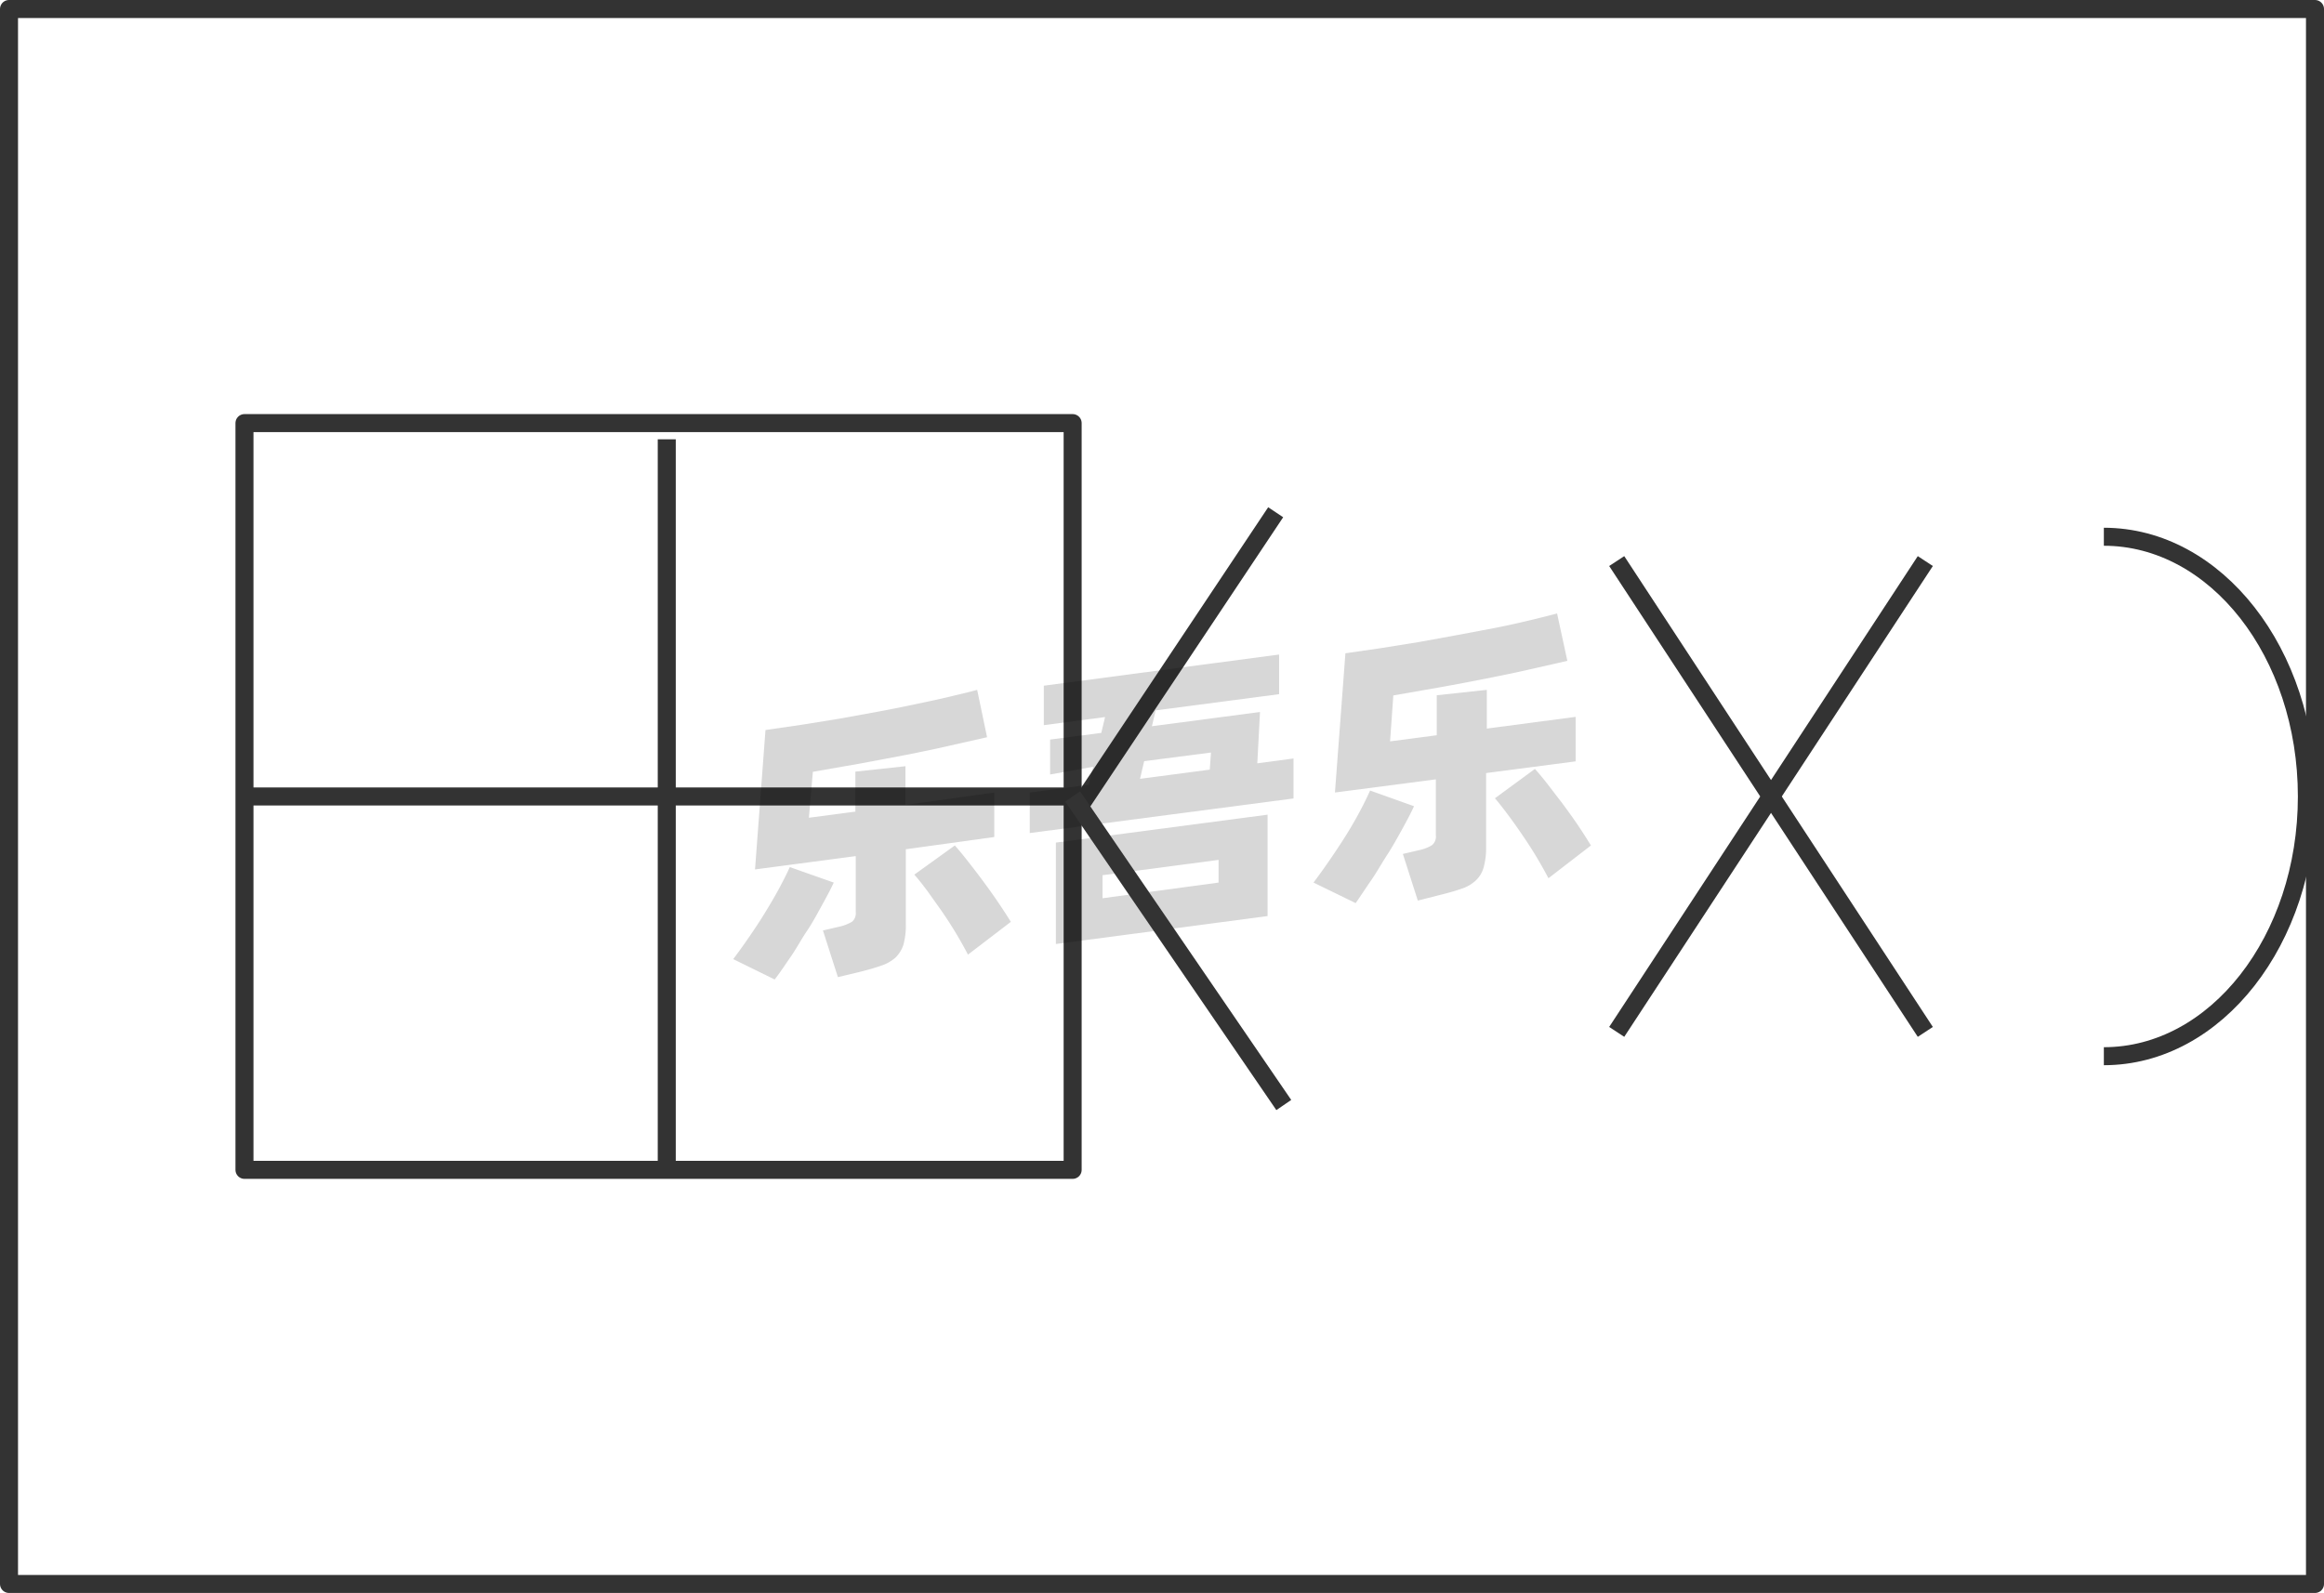 <svg xmlns="http://www.w3.org/2000/svg" viewBox="0 0 129 88.44"><defs><style>.cls-1{fill:none;stroke:#333;stroke-linejoin:round;}.cls-2{opacity:0.16;}</style></defs><title>2-198</title><g id="图层_2" data-name="图层 2"><g id="_2-191_2-204" data-name="2-191——2-204"><g id="_2-198" data-name="2-198"><rect class="cls-1" x="0.5" y="0.5" width="128" height="87.44"/><rect class="cls-1" x="13.57" y="23.49" width="45.97" height="41.46"/><line class="cls-1" x1="13.57" y1="44.22" x2="59.54" y2="44.22"/><line class="cls-1" x1="37.01" y1="24.39" x2="37.01" y2="64.95"/><line class="cls-1" x1="70.81" y1="28.44" x2="59.99" y2="44.67"/><g class="cls-2"><path d="M46.28,49c-.17.37-.39.78-.65,1.25s-.54,1-.84,1.44-.6,1-.9,1.43S43.3,54,43,54.38L40.7,53.25c.27-.36.56-.76.87-1.21s.61-.9.89-1.36.55-.91.79-1.36.44-.84.59-1.18Zm4-1.85v4.12a4.1,4.1,0,0,1-.13,1.17,1.74,1.74,0,0,1-.45.73,2.25,2.25,0,0,1-.81.45c-.33.12-.73.23-1.21.35l-1.17.28-.83-2.59.9-.21a2.37,2.37,0,0,0,.72-.28.62.62,0,0,0,.2-.54V47.53l-5.59.74.58-7.74,2-.29,2.11-.34,2.14-.39c.71-.13,1.4-.27,2.06-.41s1.29-.27,1.87-.41,1.11-.26,1.57-.39l.55,2.63-2.08.47c-.76.18-1.57.34-2.41.51l-2.6.49-2.58.45L44.9,45.4l2.58-.34V42.84l2.78-.3v2.15L55.19,44v2.47ZM53,46.94c.17.19.39.45.65.78s.54.69.83,1.08.58.79.86,1.2.54.81.77,1.18L53.73,53c-.18-.35-.4-.74-.65-1.16s-.51-.82-.79-1.23l-.81-1.14c-.27-.36-.51-.67-.73-.91Z"/><path d="M71.8,42.11v2.22L57.16,46.25V44l3.27-.43.25-1L58.29,43V41.06l2.84-.37.21-.88-3.4.45V38.07L71,36.34v2.2l-6.85.9-.21.88,6-.79-.15,2.85ZM58.61,46.78l11.75-1.55v5.63L58.61,52.41Zm2.59,3.09L67.64,49V47.74l-6.44.85Zm2.08-6.63,3.87-.51.07-.95-3.71.48Z"/><path d="M78.49,44.76c-.17.37-.39.79-.65,1.26S77.3,47,77,47.46s-.6,1-.9,1.43-.59.88-.85,1.25L72.91,49c.27-.36.56-.76.87-1.21s.61-.9.9-1.36.55-.91.79-1.36.43-.84.58-1.18Zm4-1.84V47a4.05,4.05,0,0,1-.14,1.17,1.56,1.56,0,0,1-.45.73,2.12,2.12,0,0,1-.8.45c-.33.12-.74.23-1.22.35L78.7,50l-.83-2.59.9-.21a2.17,2.17,0,0,0,.72-.28.61.61,0,0,0,.21-.55v-3.1L74.1,44l.58-7.73,2-.29,2.11-.34,2.14-.39L83,34.86c.66-.13,1.28-.27,1.87-.41s1.1-.27,1.56-.39L87,36.69l-2.07.47c-.77.18-1.57.34-2.42.51s-1.71.33-2.59.49l-2.58.45-.18,2.55,2.59-.34V38.6l2.78-.3v2.15l4.93-.65v2.47Zm2.71-.23c.18.2.4.46.66.79l.83,1.08c.29.39.58.79.86,1.2s.53.81.76,1.18l-2.36,1.82c-.18-.35-.4-.74-.65-1.16s-.51-.82-.79-1.23-.54-.78-.81-1.14-.51-.67-.72-.91Z"/></g><line class="cls-1" x1="71.26" y1="61.35" x2="59.54" y2="44.22"/><line class="cls-1" x1="106.87" y1="31.15" x2="89.74" y2="57.29"/><line class="cls-1" x1="89.74" y1="31.15" x2="106.87" y2="57.29"/><path class="cls-1" d="M116.78,29.8c6.22,0,11.27,6.45,11.27,14.42S123,58.64,116.78,58.64"/></g></g></g></svg>